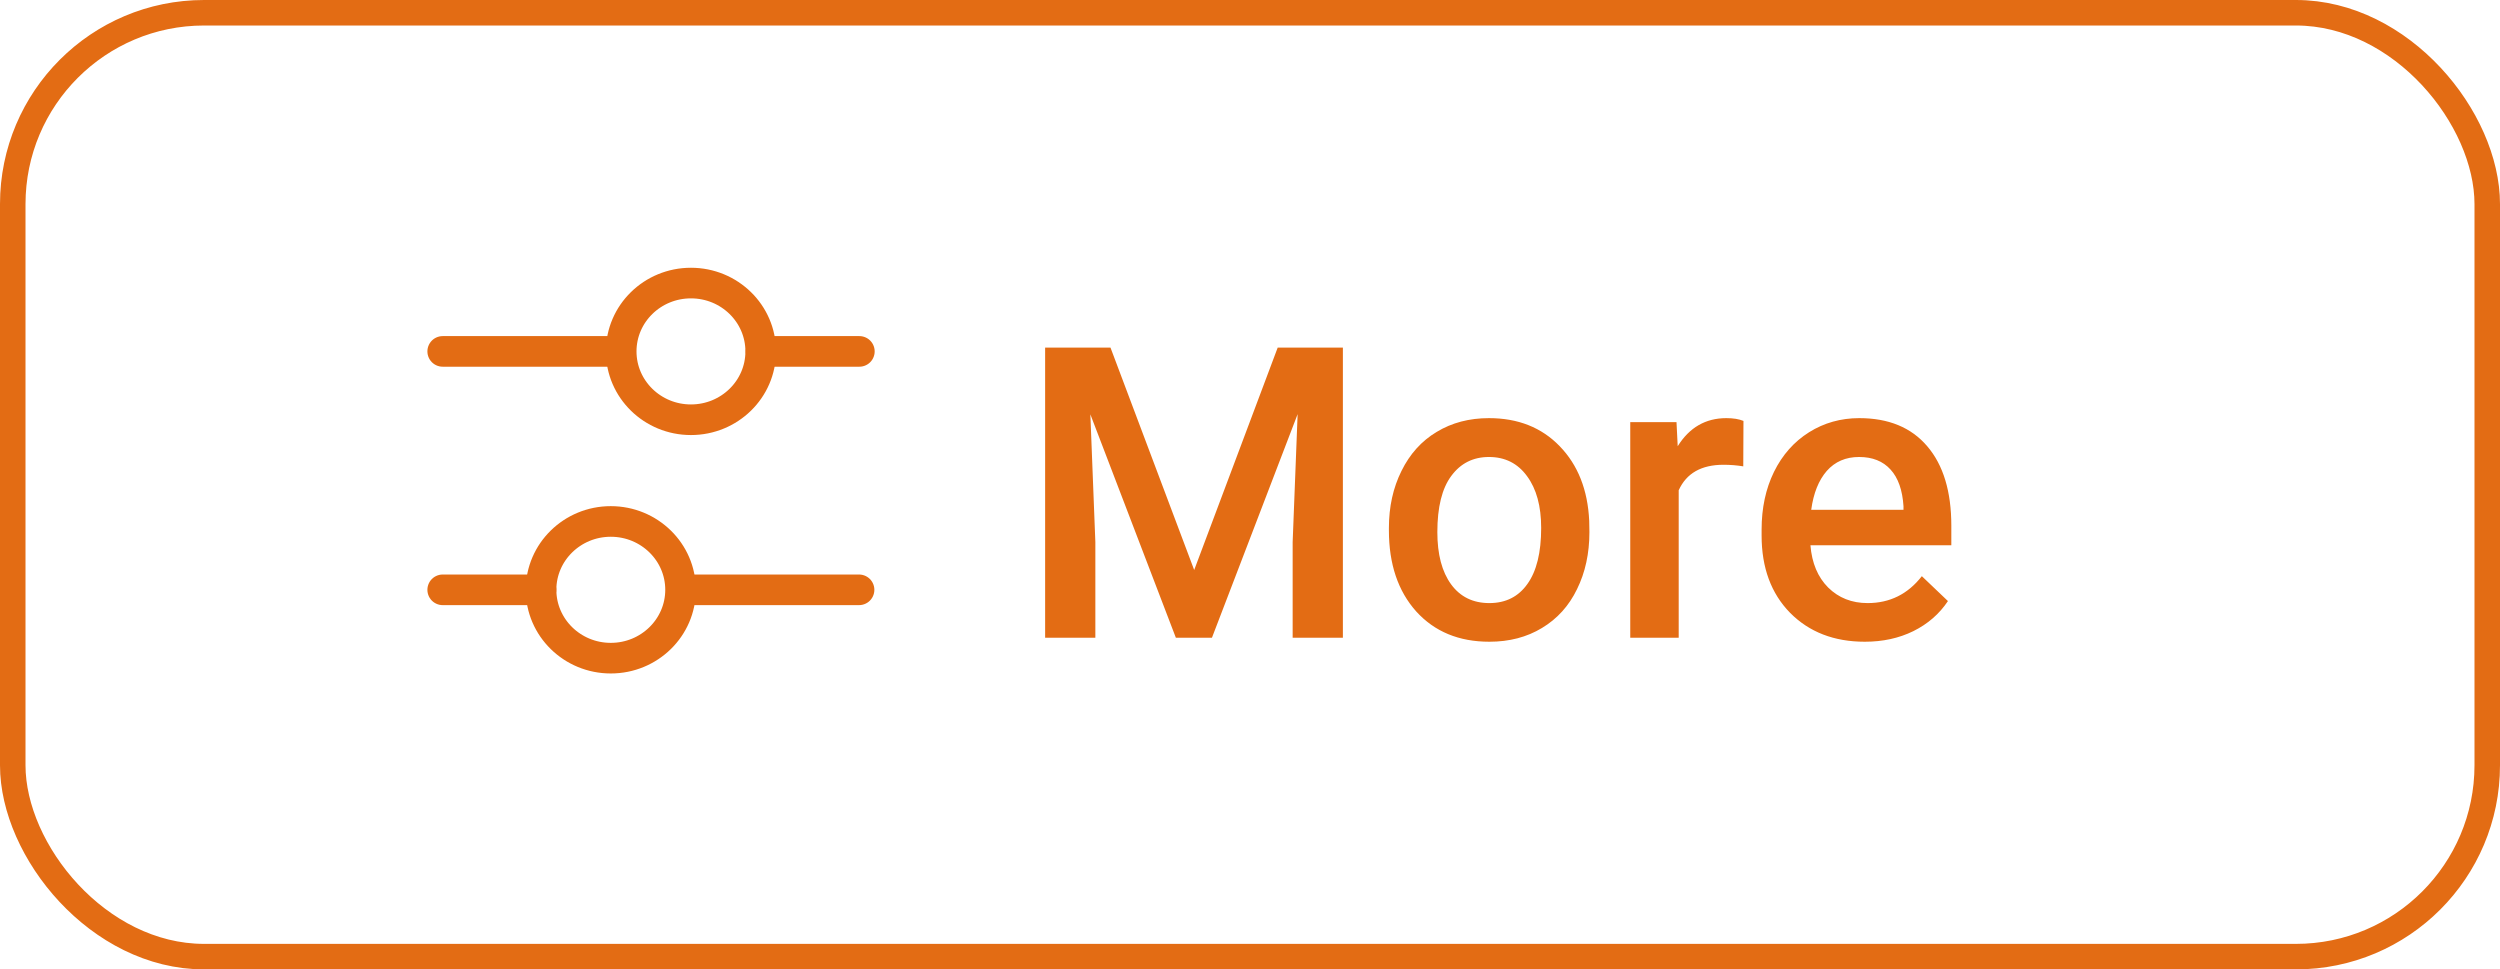 <svg width="98" height="38" viewBox="0 0 98 38" fill="none" xmlns="http://www.w3.org/2000/svg">
<rect x="0.5" y="0.5" width="97" height="37" rx="7.5" stroke="#E36C14"/>
<path d="M43.531 13.625L46.812 22.344L50.086 13.625H52.641V25H50.672V21.25L50.867 16.234L47.508 25H46.094L42.742 16.242L42.938 21.25V25H40.969V13.625H43.531ZM54.445 20.695C54.445 19.867 54.609 19.122 54.938 18.461C55.266 17.794 55.727 17.284 56.32 16.93C56.914 16.57 57.596 16.391 58.367 16.391C59.508 16.391 60.432 16.758 61.141 17.492C61.854 18.227 62.24 19.201 62.297 20.414L62.305 20.859C62.305 21.693 62.143 22.438 61.82 23.094C61.503 23.75 61.044 24.258 60.445 24.617C59.852 24.977 59.164 25.156 58.383 25.156C57.19 25.156 56.234 24.76 55.516 23.969C54.802 23.172 54.445 22.112 54.445 20.789V20.695ZM56.344 20.859C56.344 21.729 56.523 22.412 56.883 22.906C57.242 23.396 57.742 23.641 58.383 23.641C59.023 23.641 59.521 23.391 59.875 22.891C60.234 22.391 60.414 21.659 60.414 20.695C60.414 19.841 60.229 19.164 59.859 18.664C59.495 18.164 58.997 17.914 58.367 17.914C57.747 17.914 57.255 18.162 56.891 18.656C56.526 19.146 56.344 19.88 56.344 20.859ZM68.336 18.281C68.086 18.24 67.828 18.219 67.562 18.219C66.693 18.219 66.107 18.552 65.805 19.219V25H63.906V16.547H65.719L65.766 17.492C66.224 16.758 66.859 16.391 67.672 16.391C67.943 16.391 68.167 16.427 68.344 16.5L68.336 18.281ZM73.102 25.156C71.898 25.156 70.922 24.779 70.172 24.023C69.427 23.263 69.055 22.253 69.055 20.992V20.758C69.055 19.914 69.216 19.162 69.539 18.5C69.867 17.833 70.326 17.315 70.914 16.945C71.503 16.576 72.159 16.391 72.883 16.391C74.034 16.391 74.922 16.758 75.547 17.492C76.177 18.227 76.492 19.266 76.492 20.609V21.375H70.969C71.026 22.073 71.258 22.625 71.664 23.031C72.076 23.438 72.591 23.641 73.211 23.641C74.081 23.641 74.789 23.289 75.336 22.586L76.359 23.562C76.021 24.068 75.568 24.461 75 24.742C74.438 25.018 73.805 25.156 73.102 25.156ZM72.875 17.914C72.354 17.914 71.932 18.096 71.609 18.461C71.292 18.826 71.088 19.333 71 19.984H74.617V19.844C74.576 19.208 74.406 18.729 74.109 18.406C73.812 18.078 73.401 17.914 72.875 17.914Z" fill="#E36C14"/>
<path d="M23.943 25.8C25.454 25.8 26.678 24.6 26.678 23.12C26.678 21.641 25.454 20.441 23.943 20.441C22.433 20.441 21.209 21.641 21.209 23.12C21.209 24.6 22.433 25.8 23.943 25.8Z" stroke="#E36C14" stroke-width="1.2" stroke-miterlimit="10" stroke-linecap="round" stroke-linejoin="round"/>
<path d="M21.208 23.121H17.354" stroke="#E36C14" stroke-width="1.2" stroke-miterlimit="10" stroke-linecap="round" stroke-linejoin="round"/>
<path d="M33.675 23.121H26.895" stroke="#E36C14" stroke-width="1.2" stroke-miterlimit="10" stroke-linecap="round" stroke-linejoin="round"/>
<path d="M27.085 16.454C28.596 16.454 29.82 15.255 29.82 13.775C29.82 12.295 28.596 11.096 27.085 11.096C25.575 11.096 24.351 12.295 24.351 13.775C24.351 15.255 25.575 16.454 27.085 16.454Z" stroke="#E36C14" stroke-width="1.2" stroke-miterlimit="10" stroke-linecap="round" stroke-linejoin="round"/>
<path d="M29.833 13.775H33.687" stroke="#E36C14" stroke-width="1.2" stroke-miterlimit="10" stroke-linecap="round" stroke-linejoin="round"/>
<path d="M17.354 13.775H24.134" stroke="#E36C14" stroke-width="1.2" stroke-miterlimit="10" stroke-linecap="round" stroke-linejoin="round"/>
</svg>

